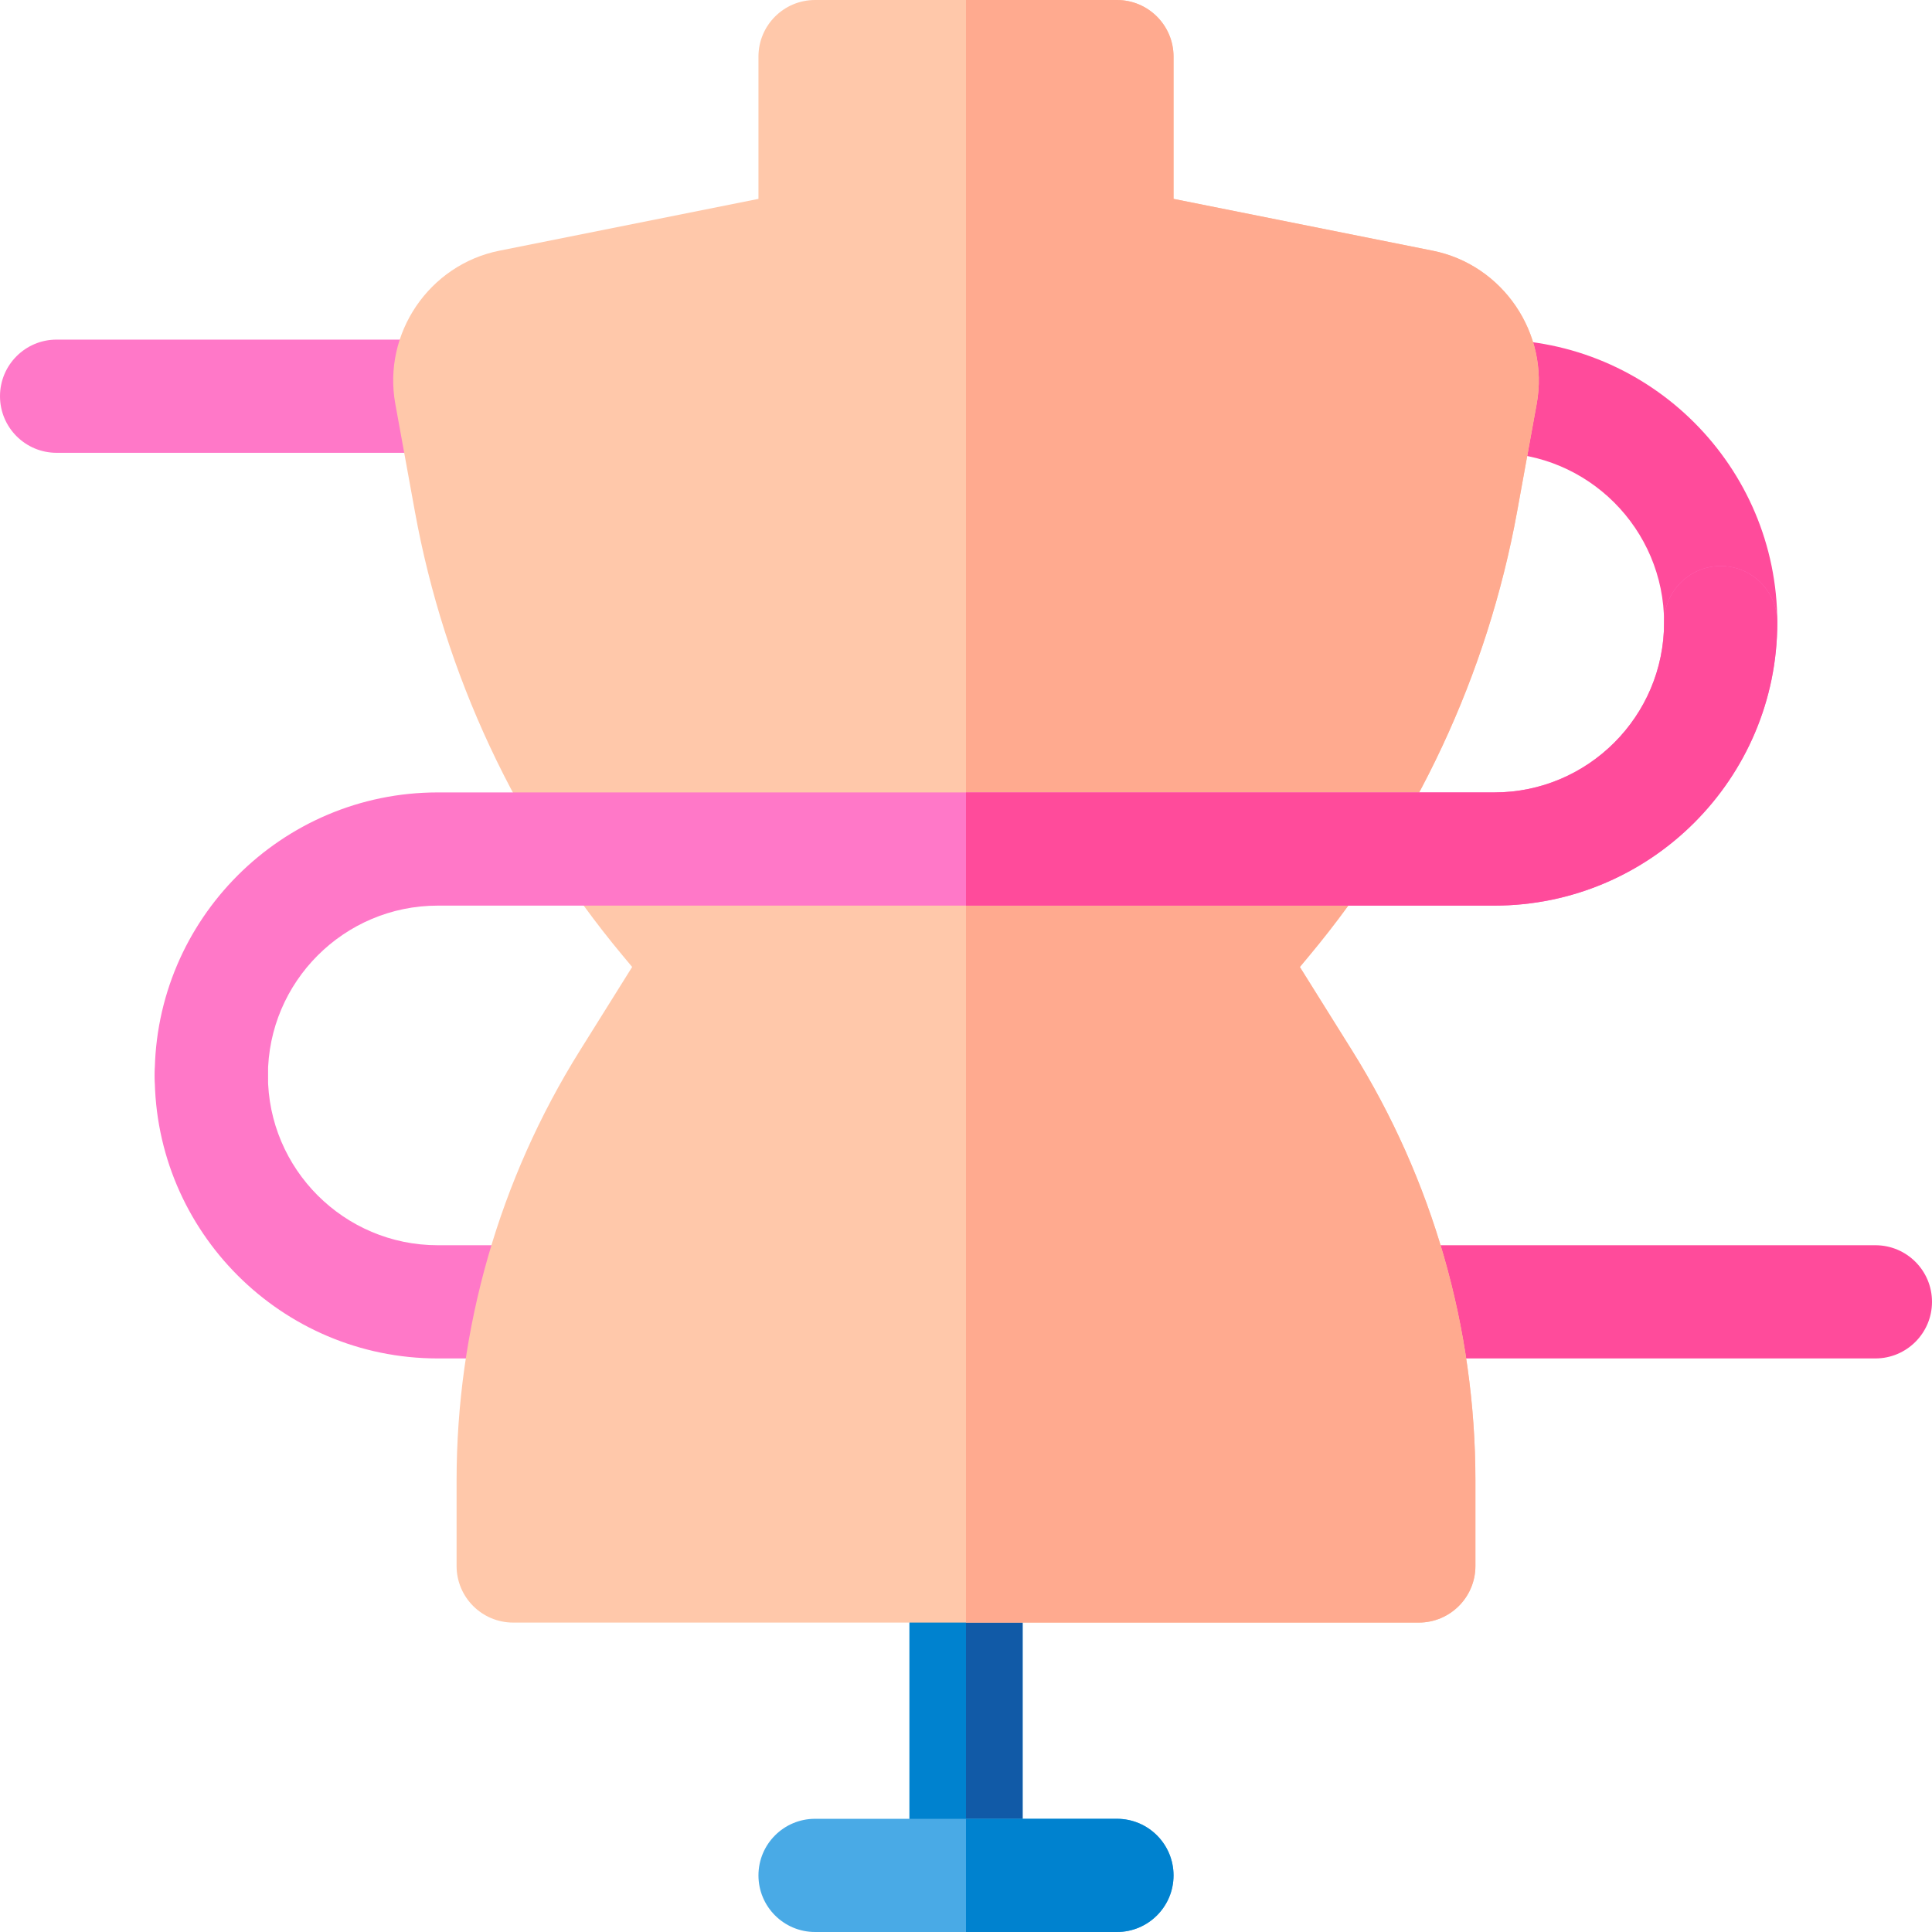 <svg id="Capa_1" enable-background="new 0 0 512 512" height="512" viewBox="0 0 512 512" width="512" xmlns="http://www.w3.org/2000/svg"><g><path d="m456 180c-8.284 0-15-6.716-15-15 0-24.813-20.187-45-45-45h-3.637c-8.284 0-15-6.716-15-15s6.716-15 15-15h3.637c41.355 0 75 33.645 75 75 0 8.284-6.716 15-15 15z" fill="#ff4b9b"/><path d="m119.638 120h-104.638c-8.284 0-15-6.716-15-15s6.716-15 15-15h104.638c8.284 0 15 6.716 15 15s-6.716 15-15 15z" fill="#ff78c8"/><path d="m141.81 360h-25.81c-41.355 0-75-33.645-75-75 0-8.284 6.716-15 15-15s15 6.716 15 15c0 24.813 20.187 45 45 45h25.81c8.284 0 15 6.716 15 15s-6.716 15-15 15z" fill="#ff78c8"/><path d="m497 360h-126.81c-8.284 0-15-6.716-15-15s6.716-15 15-15h126.81c8.284 0 15 6.716 15 15s-6.716 15-15 15z" fill="#ff4b9b"/><path d="m241 497v-82c0-8.284 6.716-15 15-15s15 6.716 15 15v82z" fill="#0082cf"/><path d="m271 497v-82c0-8.284-6.716-15-15-15v97z" fill="#115aa7"/><path d="m296 512h-80c-8.284 0-15-6.716-15-15s6.716-15 15-15h80c8.284 0 15 6.716 15 15s-6.716 15-15 15z" fill="#49aae6"/><path d="m296 482h-40v30h40c8.284 0 15-6.716 15-15s-6.716-15-15-15z" fill="#0082cf"/><path d="m376 430h-240c-8.284 0-15-6.716-15-15v-22.641c0-40.339 11.301-79.742 32.681-113.95l13.846-22.152-2.641-3.17c-28.09-33.728-47.089-74.38-54.942-117.563l-5.185-28.503c-3.394-18.658 8.975-36.864 27.57-40.584l68.671-13.734v-37.703c0-8.284 6.716-15 15-15h80c8.284 0 15 6.716 15 15v37.703l68.671 13.733h.001c18.594 3.72 30.963 21.924 27.57 40.581l-5.181 28.495c-7.856 43.215-26.872 83.893-54.992 117.636l-2.593 3.111 13.843 22.149c21.38 34.209 32.681 73.613 32.681 113.951v22.641c0 8.284-6.716 15-15 15z" fill="#ffc8aa"/><path d="m379.672 66.437c-.001 0-.001 0 0 0l-68.672-13.734v-37.703c0-8.284-6.716-15-15-15h-40v430h120c8.284 0 15-6.716 15-15v-22.641c0-40.339-11.301-79.742-32.681-113.95l-13.843-22.149 2.593-3.111c28.12-33.743 47.136-74.421 54.992-117.636l5.181-28.495c3.393-18.658-8.976-36.862-27.57-40.581z" fill="#ffaa8f"/><path d="m456 150c-8.284 0-15 6.716-15 15 0 24.813-20.187 45-45 45h-280c-41.355 0-75 33.645-75 75 0 8.284 6.716 15 15 15s15-6.716 15-15c0-24.813 20.187-45 45-45h280c41.355 0 75-33.645 75-75 0-8.284-6.716-15-15-15z" fill="#ff78c8"/><path d="m456 150c-8.284 0-15 6.716-15 15 0 24.813-20.187 45-45 45h-140v30h140c41.355 0 75-33.645 75-75 0-8.284-6.716-15-15-15z" fill="#ff4b9b"/></g></svg>